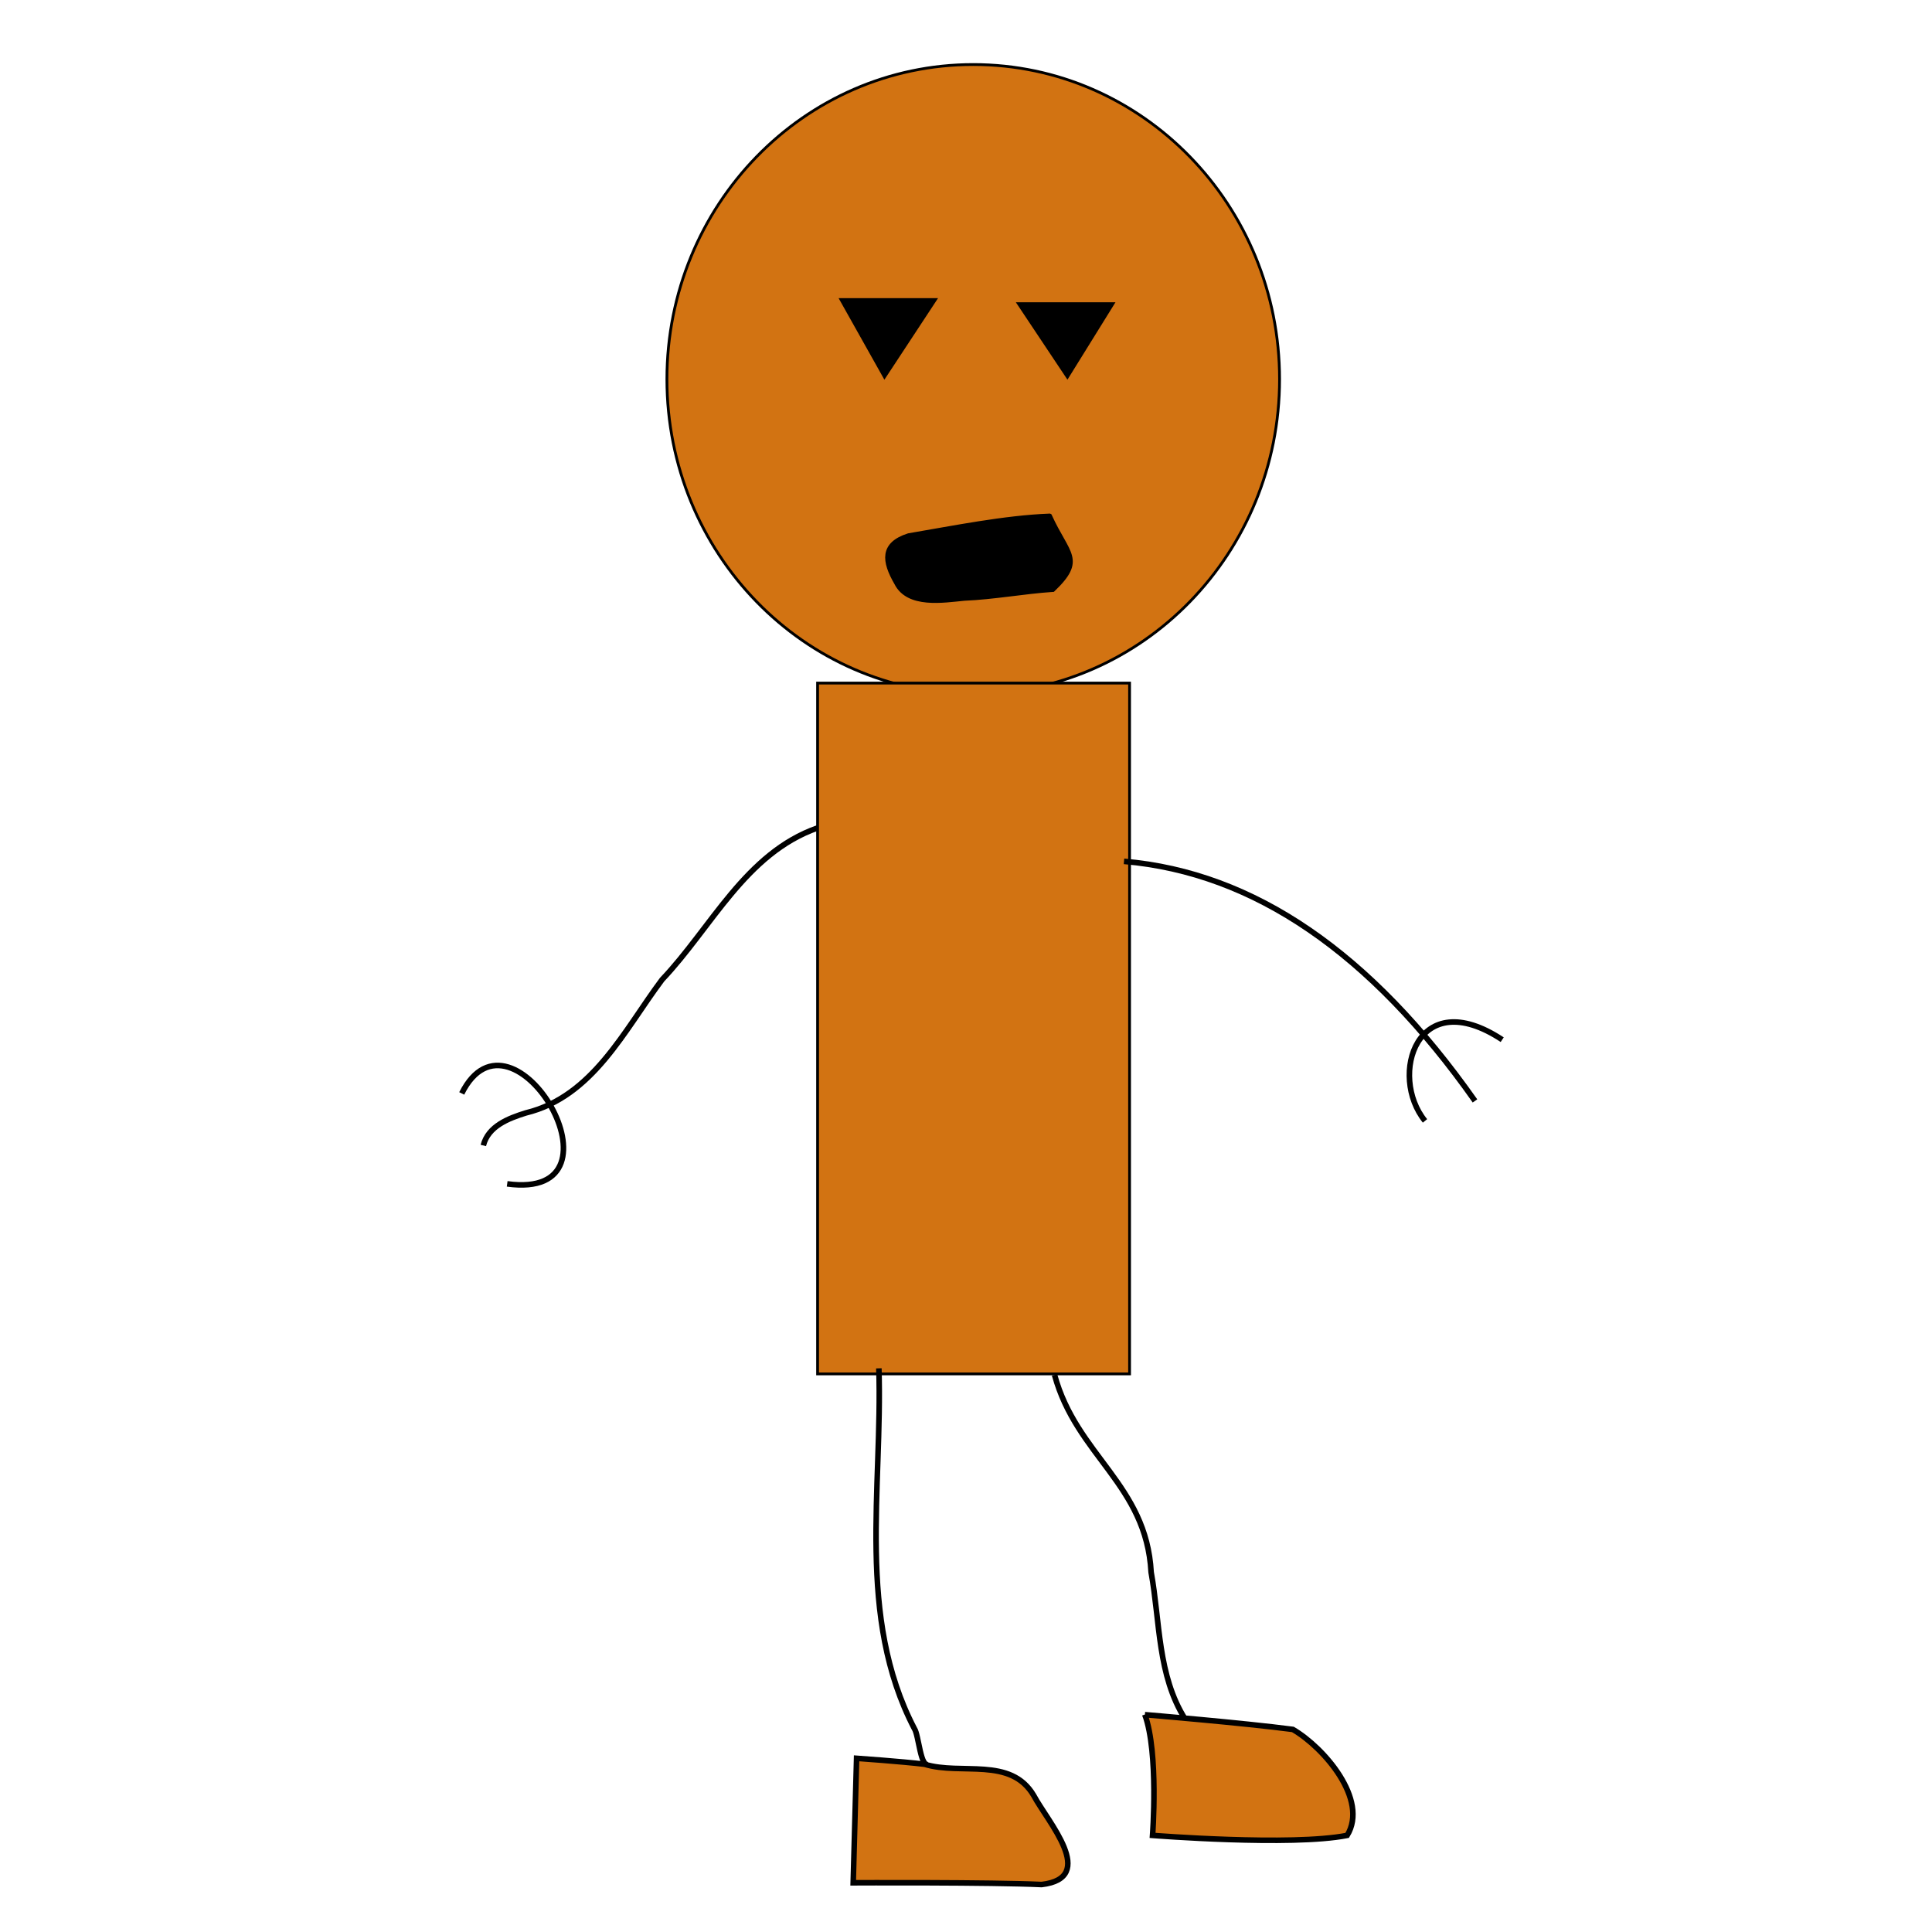 <?xml version="1.0" encoding="UTF-8" standalone="no"?>
<!-- Created with Inkscape (http://www.inkscape.org/) -->

<svg
   xmlns:dc="http://purl.org/dc/elements/1.1/"
   xmlns:cc="http://creativecommons.org/ns#"
   xmlns:rdf="http://www.w3.org/1999/02/22-rdf-syntax-ns#"
   xmlns:svg="http://www.w3.org/2000/svg"
   xmlns="http://www.w3.org/2000/svg"
   xmlns:sodipodi="http://sodipodi.sourceforge.net/DTD/sodipodi-0.dtd"
   xmlns:inkscape="http://www.inkscape.org/namespaces/inkscape"
   width="512"
   height="512"
   id="svg2"
   version="1.1"
   inkscape:version="0.48.4 r9939"
   sodipodi:docname="Golem.svg"
   inkscape:export-filename="/home/daniel/Documents/C++/ScumOfTheEarth/media/Golem.png"
   inkscape:export-xdpi="90"
   inkscape:export-ydpi="90">
  <defs
     id="defs4" />
  <sodipodi:namedview
     id="base"
     pagecolor="#ffffff"
     bordercolor="#666666"
     borderopacity="1.0"
     inkscape:pageopacity="0.0"
     inkscape:pageshadow="2"
     inkscape:zoom="1.4142136"
     inkscape:cx="197.54166"
     inkscape:cy="26.72808"
     inkscape:document-units="px"
     inkscape:current-layer="layer1"
     showgrid="false"
     inkscape:window-width="1600"
     inkscape:window-height="845"
     inkscape:window-x="0"
     inkscape:window-y="27"
     inkscape:window-maximized="1" />
  <g
     inkscape:label="Layer 1"
     inkscape:groupmode="layer"
     id="layer1"
     transform="translate(0,-540.362)">
    <path
       sodipodi:type="arc"
       style="fill:#d27312;fill-opacity:1;fill-rule:nonzero;stroke:black;stroke-width:0.499;stroke-miterlimit:4;stroke-opacity:1;stroke-dasharray:none"
       id="path3840"
       sodipodi:cx="229"
       sodipodi:cy="170.5"
       sodipodi:rx="55"
       sodipodi:ry="56.5"
       d="m 284,170.5 c 0,31.204 -24.624,56.5 -55,56.5 -30.376,0 -55,-25.296 -55,-56.5 0,-31.204 24.624,-56.5 55,-56.5 30.376,0 55,25.296 55,56.5 z"
       transform="matrix(1.476,0,0,1.476,-80.085,389.198)" />
    <rect
       style="fill:#d27312;fill-opacity:1;fill-rule:nonzero;stroke:black;stroke-width:0.737;stroke-miterlimit:4;stroke-opacity:1;stroke-dasharray:none"
       id="rect3842"
       width="82.678"
       height="183.073"
       x="216.669"
       y="721.386" />
    <path
       style="fill:none;stroke:black;stroke-width:1.476px;stroke-linecap:butt;stroke-linejoin:miter;stroke-opacity:1"
       d="m 297.871,768.63 c 34.506,2.951 65.466,24.343 93.013,63.485"
       id="path3846"
       inkscape:connector-curvature="0"
       sodipodi:nodetypes="cc" />
    <path
       style="fill:none;stroke:black;stroke-width:1.476px;stroke-linecap:butt;stroke-linejoin:miter;stroke-opacity:1"
       d="m 216.669,759.772 c -19.125,6.737 -28.074,26.355 -41.204,40.196 -10.047,13.412 -18.344,31.018 -36.131,35.335 -4.537,1.425 -9.957,3.46 -11.248,8.623"
       id="path3850"
       inkscape:connector-curvature="0" />
    <path
       style="fill:none;stroke:black;stroke-width:1.476px;stroke-linecap:butt;stroke-linejoin:miter;stroke-opacity:1"
       d="m 398.102,815.89 c -22.651,-14.952 -30.142,9.577 -20.463,21.521"
       id="path3854"
       inkscape:connector-curvature="0"
       sodipodi:nodetypes="cc" />
    <path
       style="fill:none;stroke:black;stroke-width:1.476px;stroke-linecap:butt;stroke-linejoin:miter;stroke-opacity:1"
       d="m 122.36,830.132 c 13.446,-26.948 45.881,28.593 12.049,23.965"
       id="path3856"
       inkscape:connector-curvature="0"
       sodipodi:nodetypes="cc" />
    <path
       style="fill:none;stroke:black;stroke-width:1.476px;stroke-linecap:butt;stroke-linejoin:miter;stroke-opacity:1"
       d="m 279.469,904.727 c 5.81,21.382 24.328,29.037 25.593,52.301 2.387,13.073 1.666,27.335 9.051,38.966"
       id="path3858"
       inkscape:connector-curvature="0"
       sodipodi:nodetypes="ccc" />
    <path
       style="fill:none;stroke:black;stroke-width:1.476px;stroke-linecap:butt;stroke-linejoin:miter;stroke-opacity:1"
       d="m 232.91,902.982 c 1.015,31.862 -6.031,65.808 9.391,95.447 1.212,1.713 1.637,10.93 3.897,9.377"
       id="path3860"
       inkscape:connector-curvature="0" />
    <path
       style="fill:#d27312;stroke:black;stroke-width:1.476px;stroke-linecap:butt;stroke-linejoin:miter;stroke-opacity:1;fill-opacity:1"
       d="m 227.004,1006.329 -0.895,32.989 c 0,0 36.82,-0.161 49.937,0.464 15.005,-1.772 1.566,-16.692 -2.074,-23.552 -6.117,-10.456 -19.24,-5.325 -28.956,-8.331 -6.03,-0.73 -18.012,-1.57 -18.012,-1.57 z"
       id="path3862"
       inkscape:connector-curvature="0"
       sodipodi:nodetypes="cccccc" />
    <path
       style="fill:#d27312;fill-opacity:1;stroke:black;stroke-width:1.476px;stroke-linecap:butt;stroke-linejoin:miter;stroke-opacity:1"
       d="m 303.406,994.764 c 3.681,10.234 2.034,31.996 2.034,31.996 0,0 36.795,2.922 51.574,0 5.776,-9.456 -6.168,-23.302 -14.397,-28.083 -13.006,-1.72 -39.21,-3.907 -39.21,-3.907 z"
       id="path3862-8"
       inkscape:connector-curvature="0"
       sodipodi:nodetypes="cccccc" />
    <path
       style="fill:black;stroke:black;stroke-width:1.315px;stroke-linecap:butt;stroke-linejoin:miter;stroke-opacity:1"
       d="m 278.129,677.128 c -11.9,0.453 -25.553,3.219 -37.337,5.219 -7.086,2.277 -6.49,6.744 -3.184,12.467 3.086,6.222 12.387,4.618 17.936,4.094 7.737,-0.316 15.737,-1.819 23.47,-2.343 8.292,-7.957 3.819,-9.133 -0.884,-19.437 z"
       id="path4053"
       inkscape:connector-curvature="0"
       sodipodi:nodetypes="ccccccc" />
    <path
       style="fill:black;fill-opacity:1;stroke:black;stroke-width:1px;stroke-linecap:butt;stroke-linejoin:miter;stroke-opacity:1"
       d="m 234.406,640.028 -11.314,-20.153 24.572,0 z"
       id="path5468"
       inkscape:connector-curvature="0"
       sodipodi:nodetypes="cccc" />
    <path
       style="fill:black;fill-opacity:1;stroke:black;stroke-width:1px;stroke-linecap:butt;stroke-linejoin:miter;stroke-opacity:1"
       d="m 282.87,640.058 -12.728,-19.092 24.572,0 z"
       id="path5468-7"
       inkscape:connector-curvature="0"
       sodipodi:nodetypes="cccc" />
  </g>
</svg>

